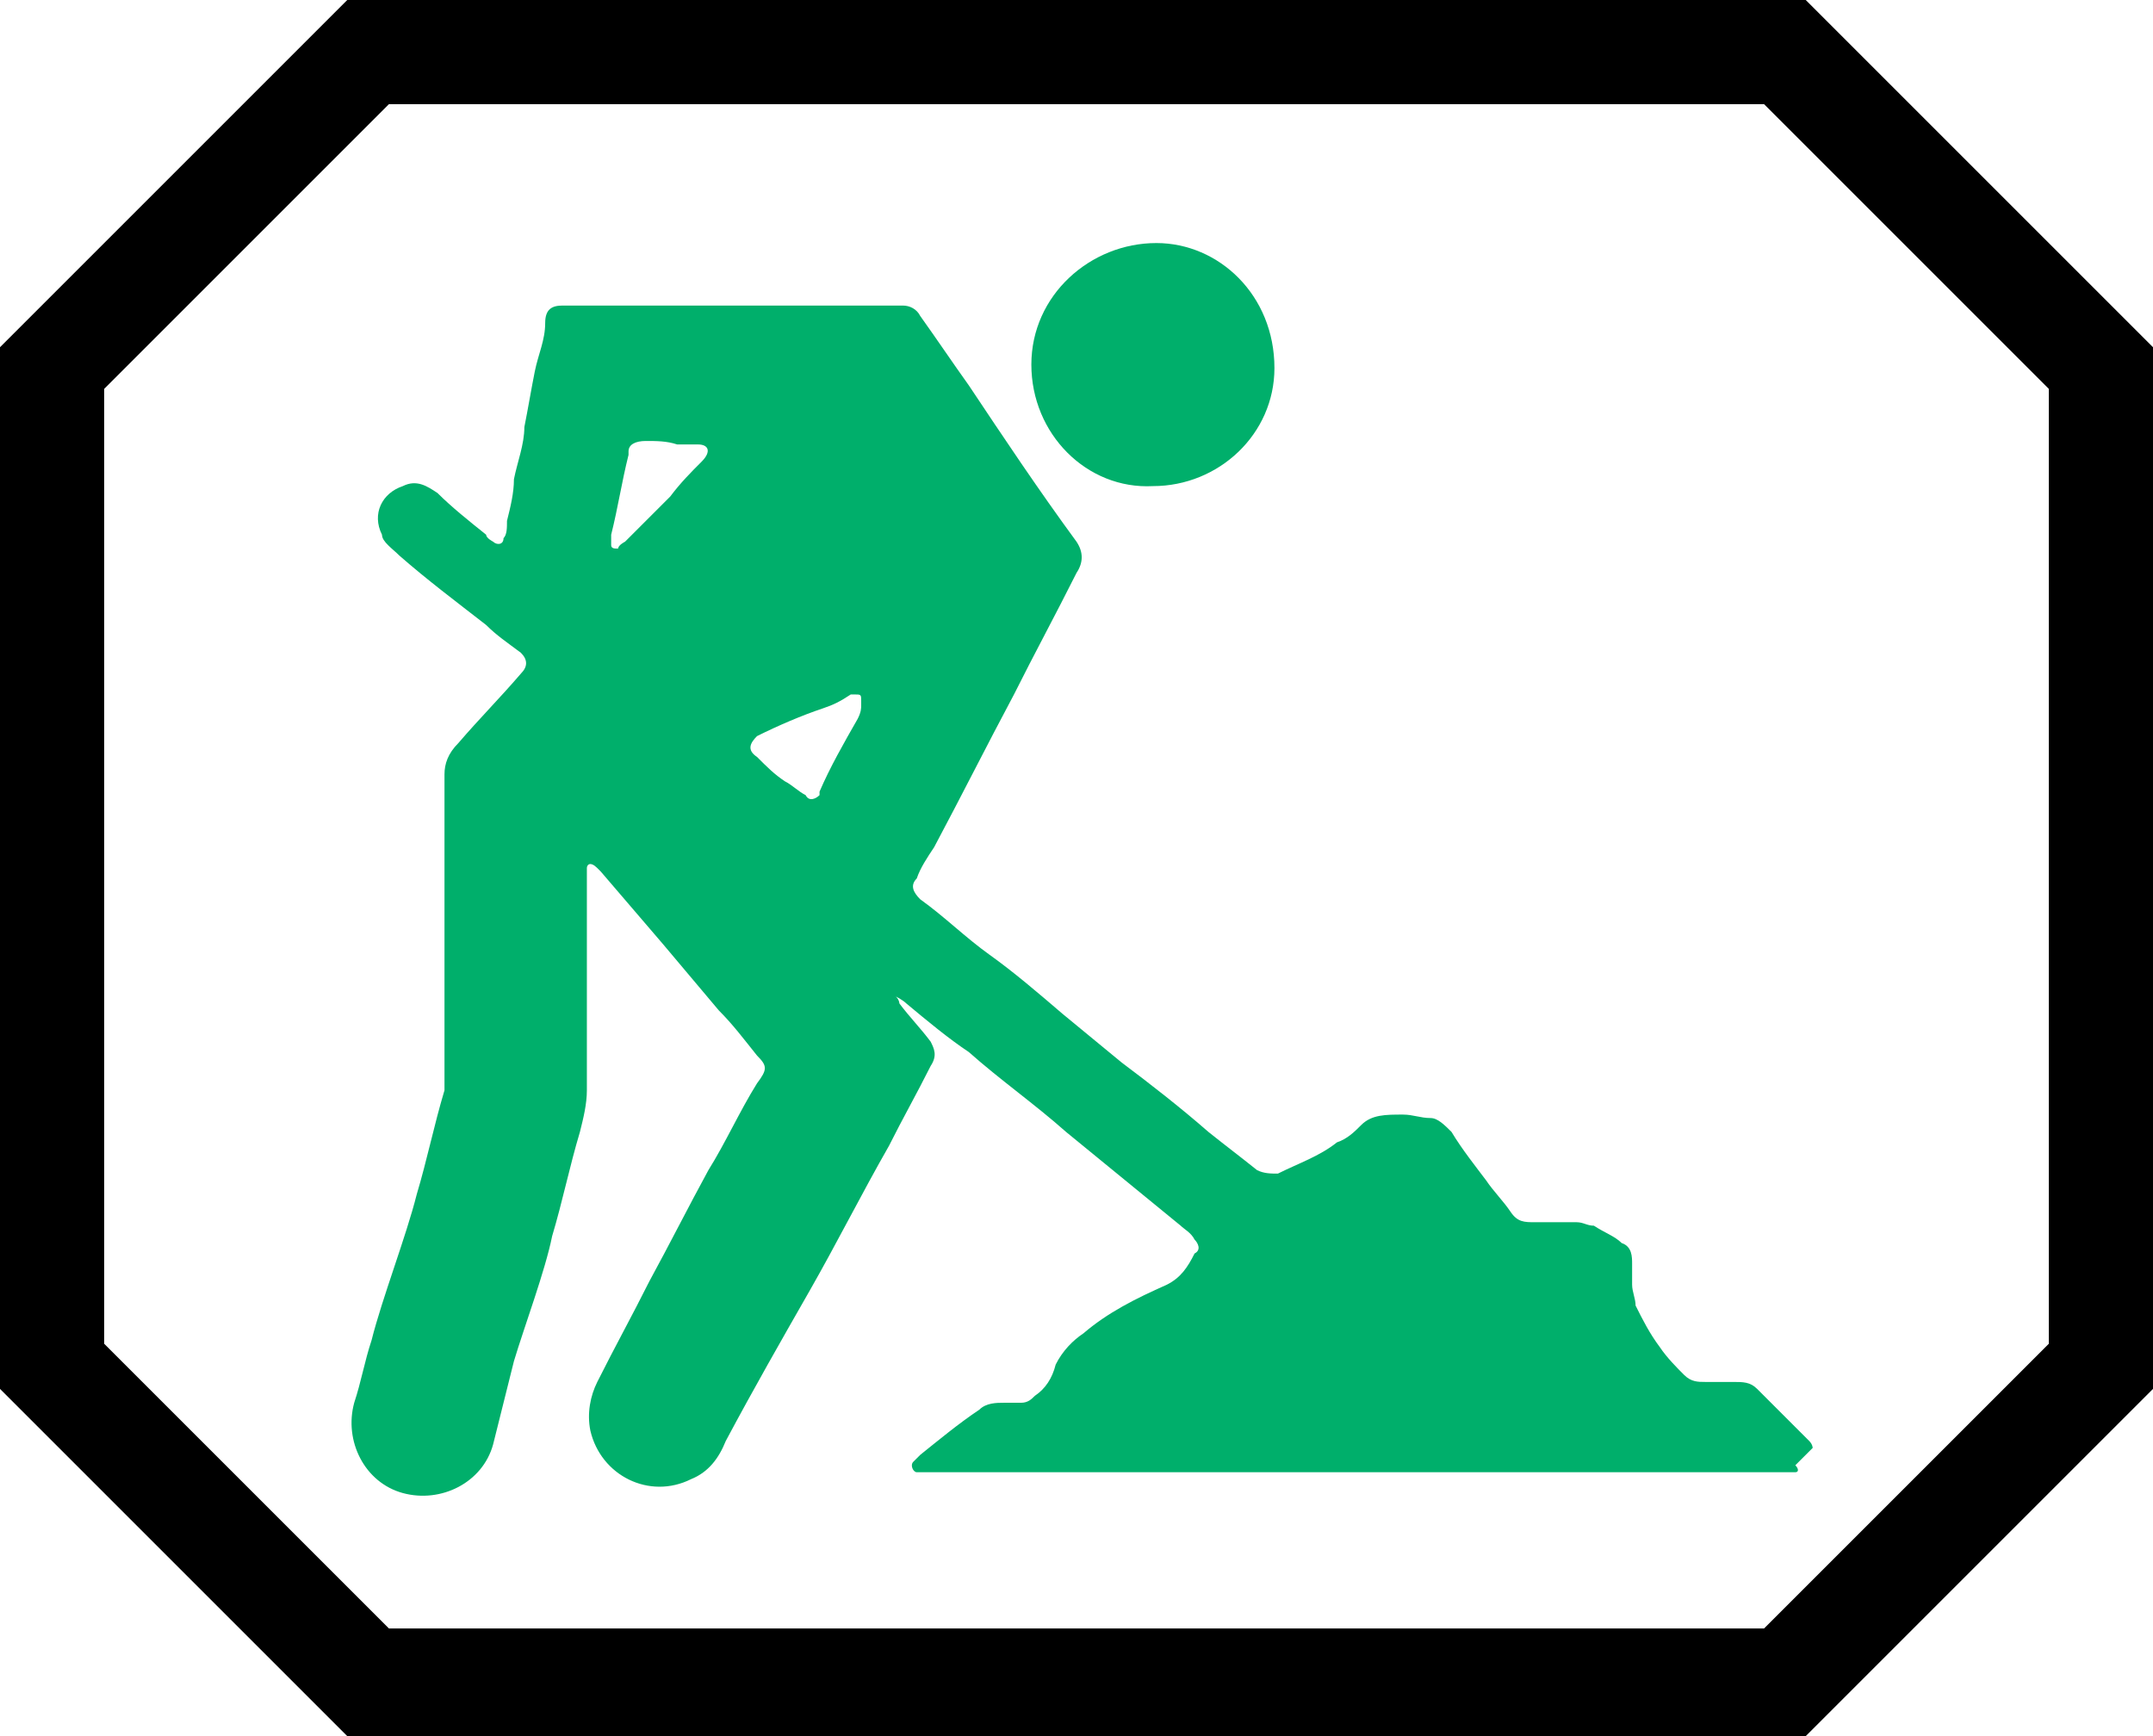 <?xml version="1.0" encoding="UTF-8" standalone="no"?>
<svg
   id="Layer_1"
   version="1.1"
   viewBox="0 0 62 50"
   sodipodi:docname="bbh004_b.svg"
   width="62"
   height="50"
   inkscape:version="1.3.2 (091e20e, 2023-11-25, custom)"
   xmlns:inkscape="http://www.inkscape.org/namespaces/inkscape"
   xmlns:sodipodi="http://sodipodi.sourceforge.net/DTD/sodipodi-0.dtd"
   xmlns="http://www.w3.org/2000/svg"
   xmlns:svg="http://www.w3.org/2000/svg"
   xmlns:c2pa="http://c2pa.org/manifest">
  <sodipodi:namedview
     id="namedview3"
     pagecolor="#ffffff"
     bordercolor="#000000"
     borderopacity="0.25"
     inkscape:showpageshadow="2"
     inkscape:pageopacity="0.0"
     inkscape:pagecheckerboard="0"
     inkscape:deskcolor="#d1d1d1"
     inkscape:zoom="36.38"
     inkscape:cx="31.006047"
     inkscape:cy="25"
     inkscape:window-width="3840"
     inkscape:window-height="2054"
     inkscape:window-x="2869"
     inkscape:window-y="-11"
     inkscape:window-maximized="1"
     inkscape:current-layer="Layer_1" />
  <!-- Generator: Adobe Illustrator 29.3.1, SVG Export Plug-In . SVG Version: 2.1.0 Build 151)  -->
  <defs
     id="defs1">
    <style
       id="style1">
      .st0 {
        fill: #00af6b;
      }
    </style>
  </defs>
  <path
     d="m 50.8,3 8.2,8.2 v 27.5 l -8.2,8.2 H 11.2 L 3,38.7 V 11.2 L 11.2,3 H 50.7 M 52,0 H 10 L 0,10 V 40 L 10,50 H 52 L 62,40 V 10 Z"
     id="path1" />
  <g
     id="g3">
    <path
       class="st0"
       d="m 52.2,41.7 c 0,0 0,-0.1 -0.1,-0.2 -0.5,-0.5 -1,-1 -1.5,-1.5 -0.2,-0.2 -0.4,-0.2 -0.7,-0.2 -0.3,0 -0.5,0 -0.8,0 -0.2,0 -0.4,0 -0.6,-0.2 C 48.3,39.4 48,39.1 47.8,38.8 47.5,38.4 47.3,38 47.1,37.6 47.1,37.4 47,37.2 47,37 c 0,-0.2 0,-0.4 0,-0.6 0,-0.2 0,-0.5 -0.3,-0.6 -0.2,-0.2 -0.5,-0.3 -0.8,-0.5 -0.2,0 -0.3,-0.1 -0.5,-0.1 -0.4,0 -0.8,0 -1.2,0 -0.3,0 -0.5,0 -0.7,-0.3 -0.2,-0.3 -0.5,-0.6 -0.7,-0.9 -0.3,-0.4 -0.7,-0.9 -1,-1.4 -0.2,-0.2 -0.4,-0.4 -0.6,-0.4 -0.3,0 -0.5,-0.1 -0.8,-0.1 -0.5,0 -0.9,0 -1.2,0.3 -0.2,0.2 -0.4,0.4 -0.7,0.5 -0.5,0.4 -1.1,0.6 -1.7,0.9 -0.2,0 -0.4,0 -0.6,-0.1 -0.5,-0.4 -0.9,-0.7 -1.4,-1.1 -0.8,-0.7 -1.7,-1.4 -2.5,-2 -0.6,-0.5 -1.1,-0.9 -1.7,-1.4 -0.7,-0.6 -1.4,-1.2 -2.1,-1.7 -0.7,-0.5 -1.3,-1.1 -2,-1.6 -0.2,-0.2 -0.3,-0.4 -0.1,-0.6 0.1,-0.3 0.3,-0.6 0.5,-0.9 0.8,-1.5 1.5,-2.9 2.3,-4.4 0.6,-1.2 1.2,-2.3 1.8,-3.5 0.2,-0.3 0.2,-0.6 0,-0.9 -1.1,-1.5 -2.1,-3 -3.1,-4.5 C 27.4,10.4 27,9.8 26.5,9.1 26.4,8.9 26.2,8.8 26,8.8 c -0.1,0 -0.2,0 -0.3,0 -3.1,0 -6.2,0 -9.2,0 -0.1,0 -0.2,0 -0.3,0 -0.3,0 -0.5,0.1 -0.5,0.5 0,0.5 -0.2,0.9 -0.3,1.4 -0.1,0.5 -0.2,1.1 -0.3,1.6 0,0.5 -0.2,1 -0.3,1.5 0,0.4 -0.1,0.8 -0.2,1.2 0,0.2 0,0.4 -0.1,0.5 0,0.2 -0.2,0.2 -0.3,0.1 0,0 -0.2,-0.1 -0.2,-0.2 C 13.5,15 13,14.6 12.6,14.2 12.3,14 12,13.8 11.6,14 11,14.2 10.7,14.8 11,15.4 c 0,0.2 0.3,0.4 0.5,0.6 0.8,0.7 1.6,1.3 2.5,2 0.3,0.3 0.6,0.5 1,0.8 0.2,0.2 0.2,0.4 0,0.6 -0.6,0.7 -1.2,1.3 -1.8,2 -0.3,0.3 -0.4,0.6 -0.4,0.9 0,1.1 0,2.3 0,3.4 0,0.9 0,1.9 0,2.8 0,0.7 0,1.4 0,2.1 0,0.3 0,0.5 0,0.8 -0.3,1 -0.5,2 -0.8,3 -0.3,1.2 -1,3 -1.3,4.2 -0.2,0.6 -0.3,1.2 -0.5,1.8 v 0 c 0,0 0,0 0,0 -0.3,1.1 0.3,2.3 1.4,2.6 1.1,0.3 2.3,-0.3 2.6,-1.4 0,0 0,0 0,0 0.2,-0.8 0.4,-1.6 0.6,-2.4 0.3,-1 0.9,-2.6 1.1,-3.6 0.3,-1 0.5,-2 0.8,-3 0.1,-0.4 0.2,-0.8 0.2,-1.2 0,-0.4 0,-0.8 0,-1.2 0,-0.6 0,-1.1 0,-1.7 0,-0.3 0,-0.6 0,-0.8 0,-0.4 0,-0.8 0,-1.2 0,-0.4 0,-0.8 0,-1.3 0,0 0,-0.1 0,-0.2 0,-0.1 0.1,-0.2 0.3,0 0,0 0,0 0.1,0.1 0.6,0.7 1.2,1.4 1.8,2.1 0.5,0.6 1.1,1.3 1.6,1.9 0.4,0.4 0.7,0.8 1.1,1.3 0.3,0.3 0.3,0.4 0,0.8 -0.5,0.8 -0.9,1.7 -1.4,2.5 -0.6,1.1 -1.1,2.1 -1.7,3.2 -0.5,1 -1,1.9 -1.5,2.9 -0.2,0.4 -0.3,0.9 -0.2,1.4 0.3,1.3 1.7,2 2.9,1.4 0.5,-0.2 0.8,-0.6 1,-1.1 0.8,-1.5 1.6,-2.9 2.4,-4.3 0.8,-1.4 1.5,-2.8 2.3,-4.2 0.4,-0.8 0.8,-1.5 1.2,-2.3 0.2,-0.3 0.1,-0.5 0,-0.7 -0.3,-0.4 -0.6,-0.7 -0.9,-1.1 0,0 0,-0.1 -0.1,-0.2 0,0 0,0 0,0 0,0 0,0 0,0 0,0 0.2,0.1 0.3,0.2 0.6,0.5 1.2,1 1.8,1.4 0.9,0.8 1.9,1.5 2.8,2.3 1.1,0.9 2.2,1.8 3.3,2.7 0.1,0.1 0.3,0.2 0.4,0.4 0.1,0.1 0.2,0.3 0,0.4 -0.2,0.4 -0.4,0.7 -0.8,0.9 -0.9,0.4 -1.7,0.8 -2.4,1.4 -0.3,0.2 -0.6,0.5 -0.8,0.9 -0.1,0.4 -0.3,0.7 -0.6,0.9 -0.1,0.1 -0.2,0.2 -0.4,0.2 -0.2,0 -0.3,0 -0.5,0 -0.2,0 -0.5,0 -0.7,0.2 -0.6,0.4 -1.2,0.9 -1.7,1.3 0,0 -0.1,0.1 -0.2,0.2 -0.1,0.1 0,0.3 0.1,0.3 0,0 0.2,0 0.3,0 8.3,0 16.6,0 24.8,0 8.2,0 0,0 0,0 0,0 0.2,0 0.2,0 0.1,0 0.1,-0.1 0,-0.2 z m -32,-28.4 c -0.3,0.3 -0.6,0.6 -0.9,1 -0.4,0.4 -0.9,0.9 -1.3,1.3 0,0 -0.2,0.1 -0.2,0.2 -0.1,0 -0.2,0 -0.2,-0.1 0,-0.1 0,-0.2 0,-0.3 0.2,-0.8 0.3,-1.5 0.5,-2.3 0,0 0,0 0,-0.1 0,-0.2 0.2,-0.3 0.5,-0.3 0.3,0 0.6,0 0.9,0.1 0.2,0 0.4,0 0.6,0 0.3,0 0.4,0.2 0.1,0.5 z m 4.6,7 c 0,0.1 0,0.2 -0.1,0.4 -0.4,0.7 -0.8,1.4 -1.1,2.1 0,0 0,0.1 0,0.1 -0.1,0.1 -0.3,0.2 -0.4,0 -0.2,-0.1 -0.4,-0.3 -0.6,-0.4 -0.3,-0.2 -0.5,-0.4 -0.8,-0.7 -0.3,-0.2 -0.2,-0.4 0,-0.6 0.6,-0.3 1.3,-0.6 1.9,-0.8 0.3,-0.1 0.5,-0.2 0.8,-0.4 0,0 0.1,0 0.1,0 0.2,0 0.2,0 0.2,0.2 z"
       id="path2" />
    <path
       class="st0"
       d="m 33.2,14 c 1.9,0 3.5,-1.5 3.5,-3.4 0,-2.1 -1.6,-3.6 -3.4,-3.6 -1.9,0 -3.6,1.5 -3.6,3.5 0,2 1.6,3.6 3.5,3.5 z"
       id="path3" />
  </g>
</svg>
